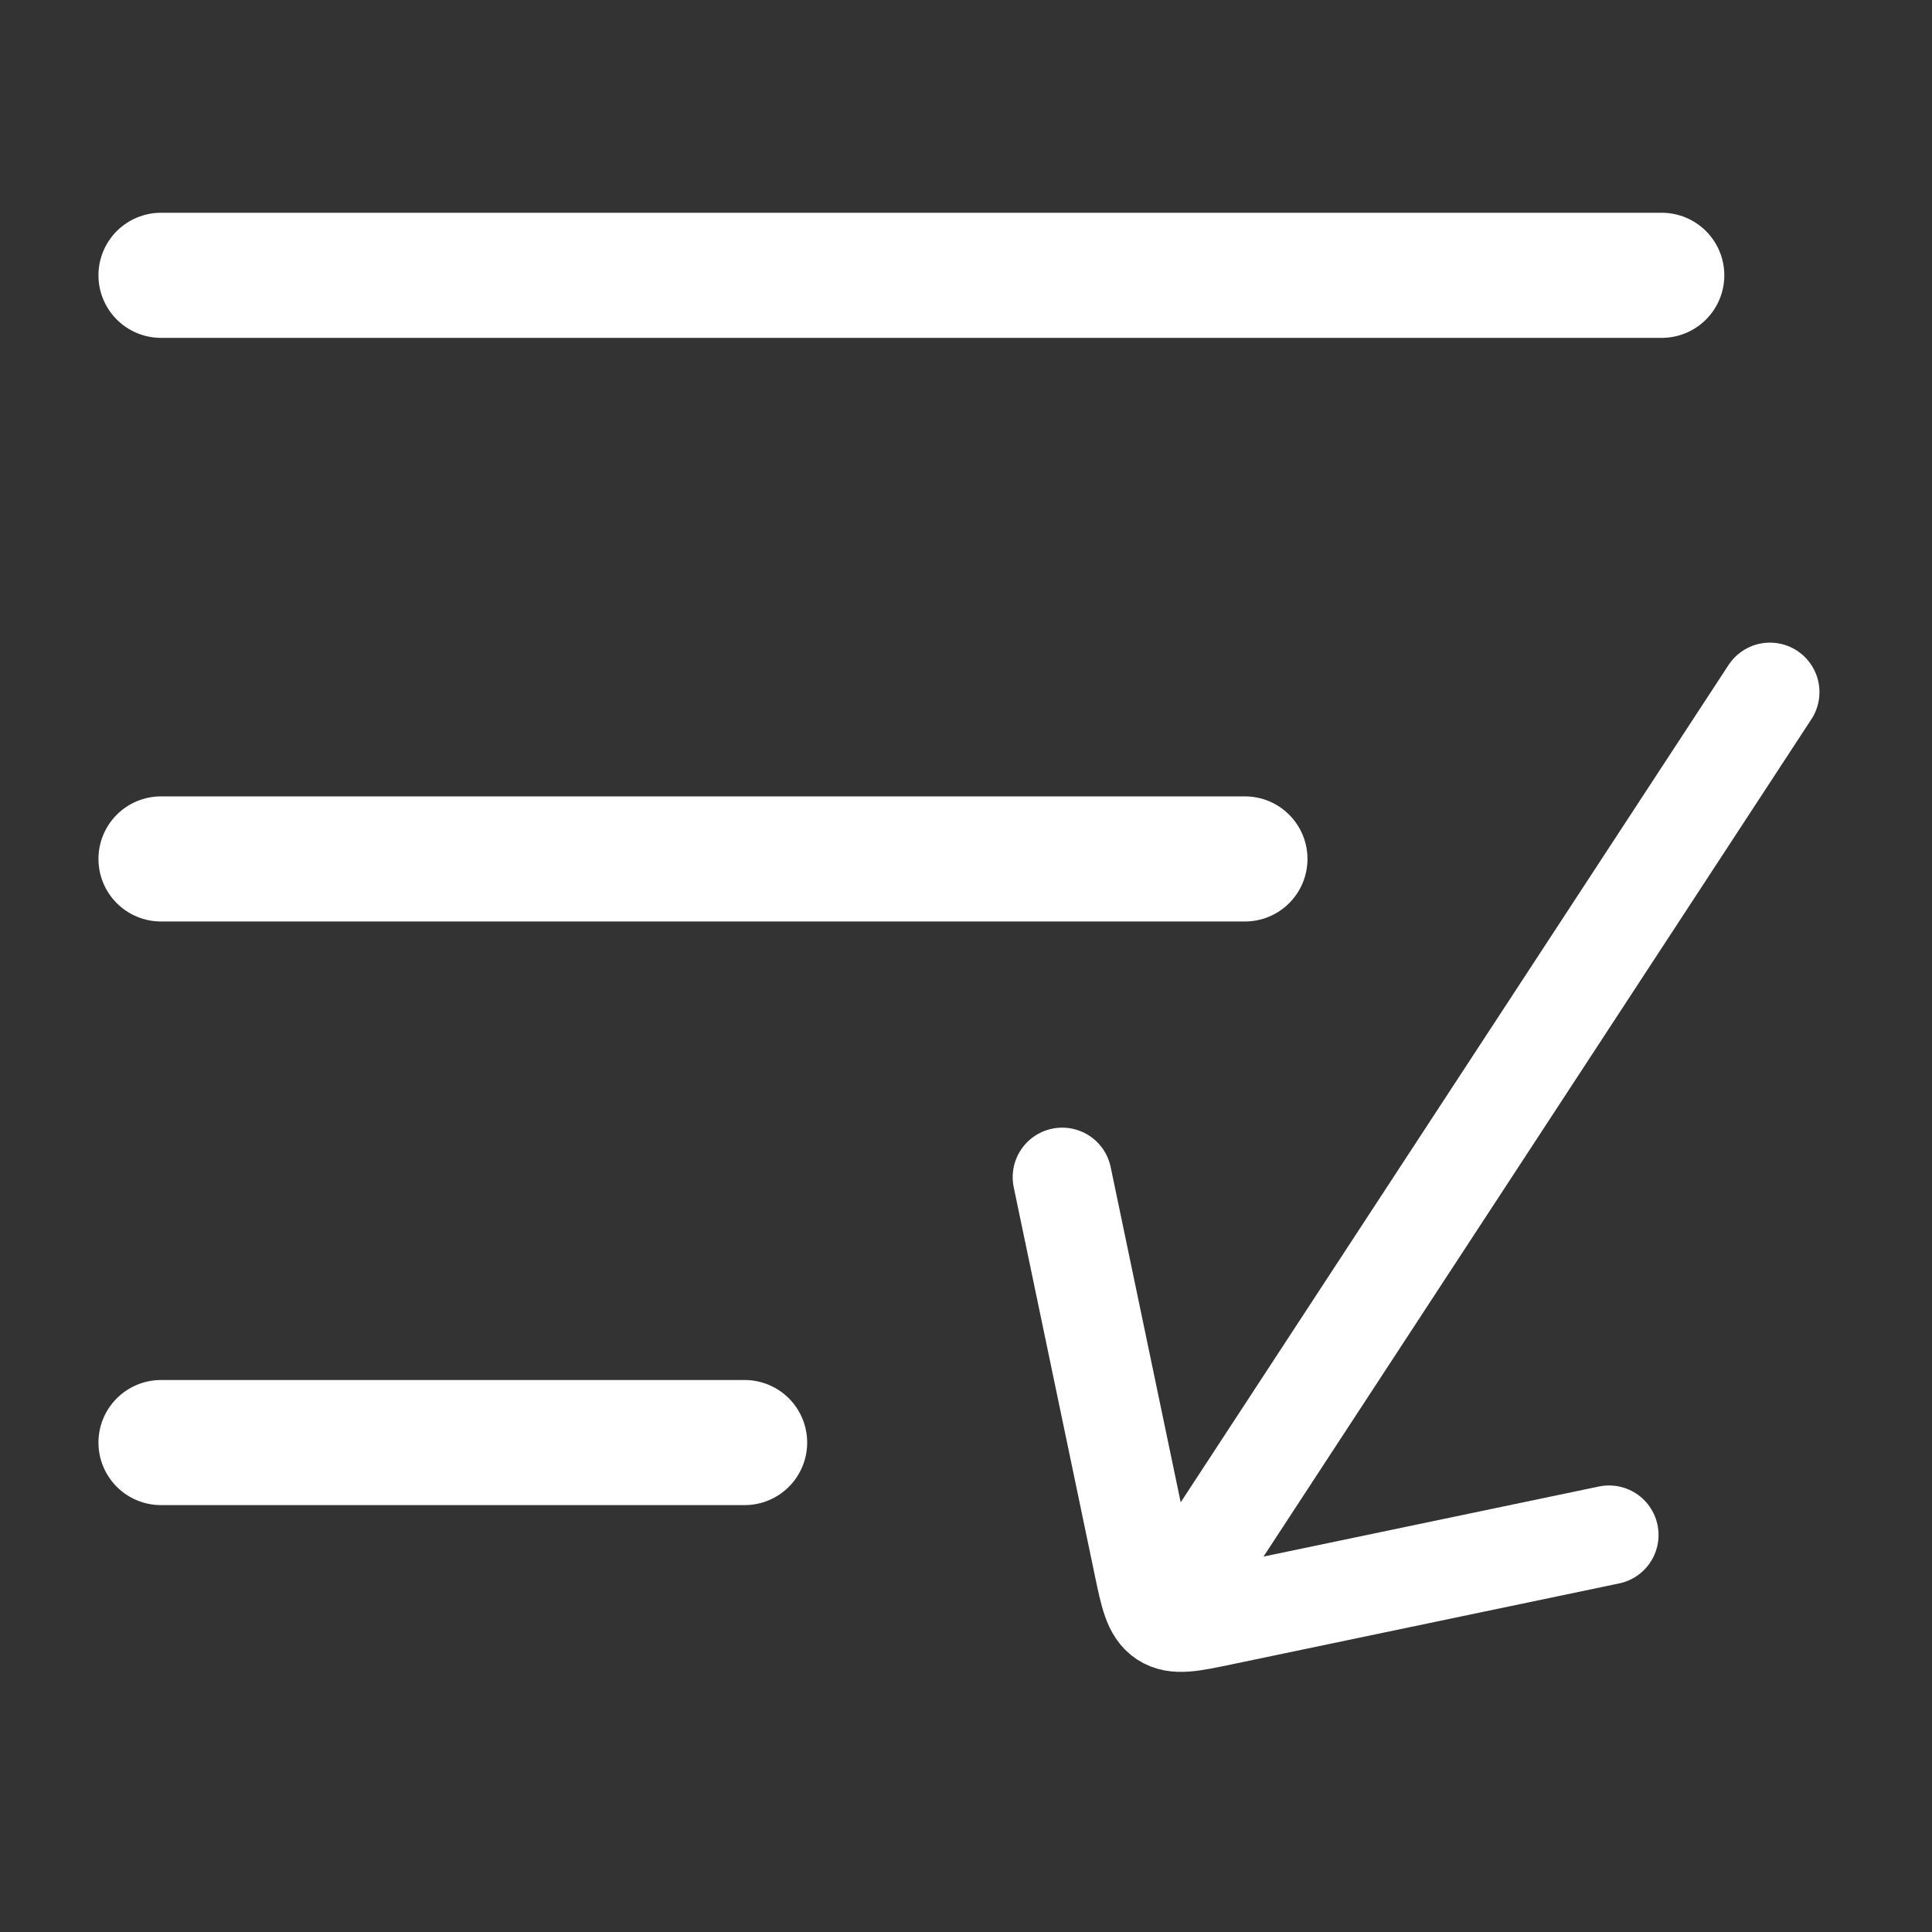 <svg width="24" height="24" viewBox="0 0 24 24" fill="none" xmlns="http://www.w3.org/2000/svg">
<rect x="0" y="0" width="24" height="24" fill="#333333" stroke="none"/>
<path d="M2 3.42L20.643 3.42" stroke="white" stroke-width="1.554" stroke-linecap="round" stroke-linejoin="round"/>
<path d="M2 10.67L15.465 10.67" stroke="white" stroke-width="1.554" stroke-linecap="round" stroke-linejoin="round"/>
<path d="M2 17.92L9.25 17.92" stroke="white" stroke-width="1.554" stroke-linecap="round" stroke-linejoin="round"/>
<path d="M15.003 19.272L21.987 8.598" stroke="white" stroke-width="1.23" stroke-linecap="round"/>
<path d="M13.195 14.623L14.201 19.439C14.28 19.817 14.32 20.007 14.462 20.1C14.604 20.193 14.793 20.153 15.172 20.074L19.988 19.068" stroke="white" stroke-width="1.23" stroke-linecap="round" stroke-linejoin="round"/>
</svg>
